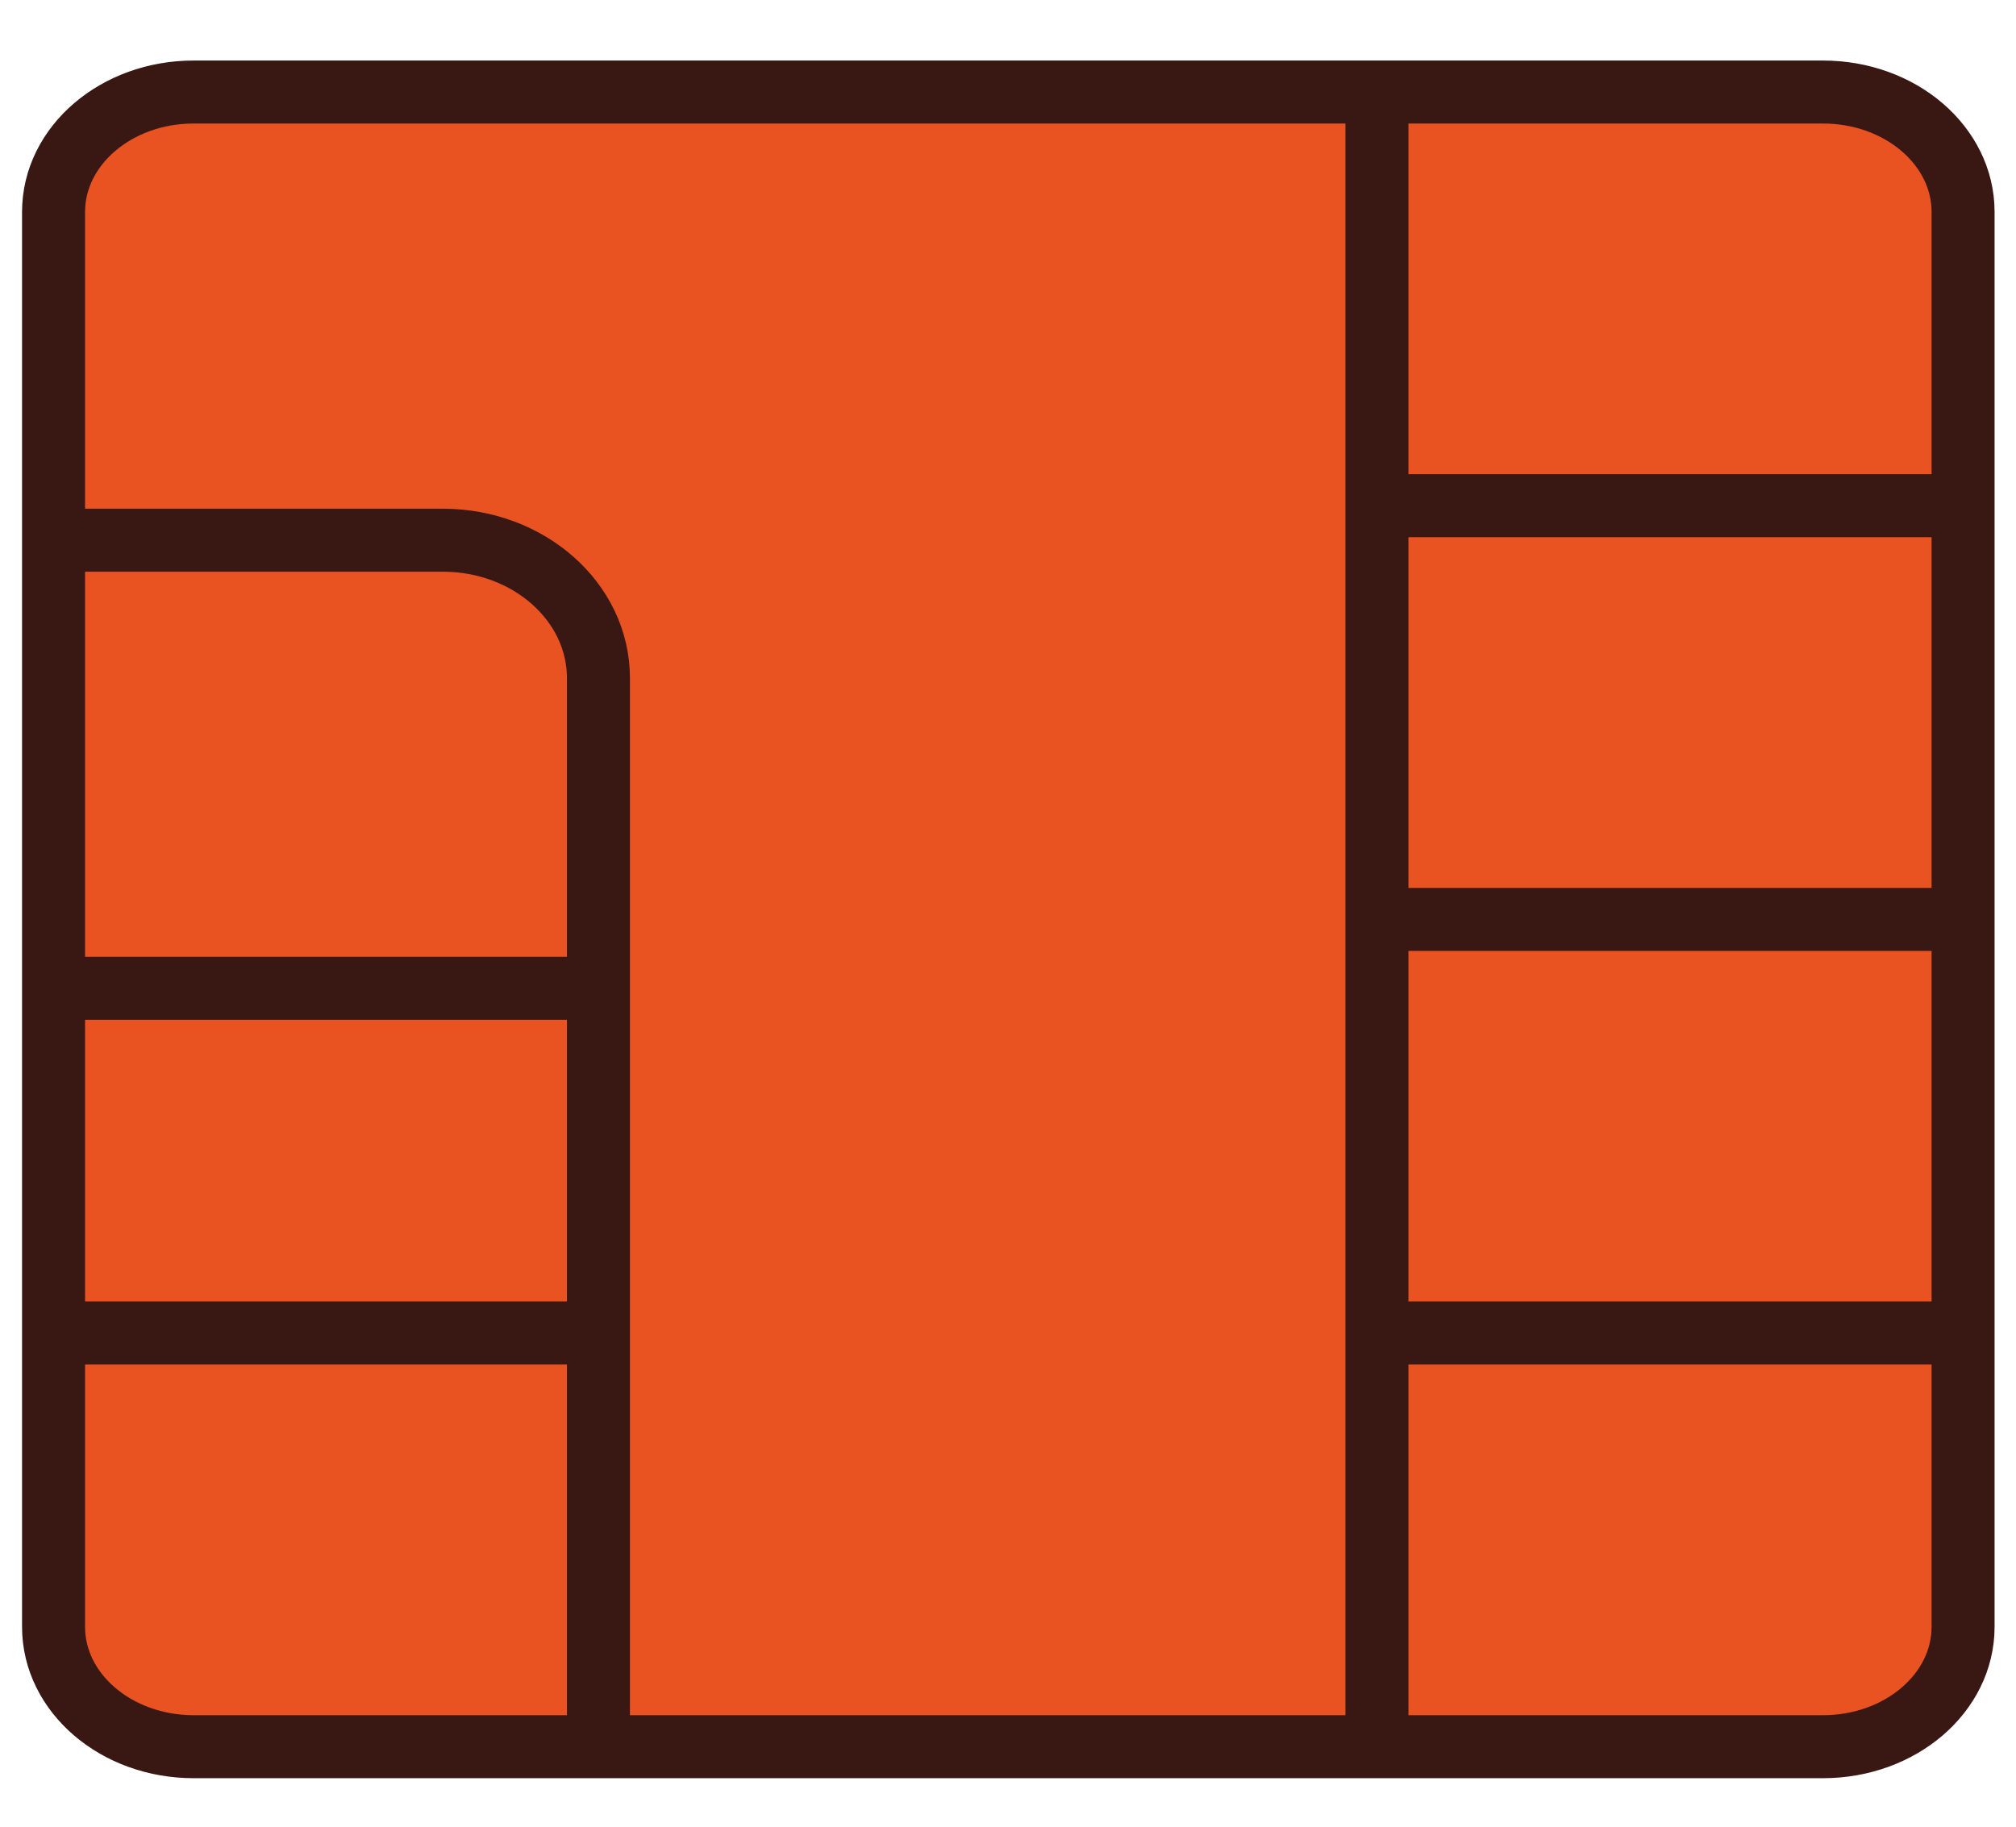 <svg width="32" height="29" viewBox="0 0 32 29" fill="none" xmlns="http://www.w3.org/2000/svg">
<path d="M28.936 1.461C30.165 1.461 31.16 2.313 31.16 3.365L31.16 25.827C31.16 26.878 30.165 27.73 28.936 27.73H3.074C1.846 27.73 0.85 26.878 0.85 25.827L0.85 3.365C0.85 2.313 1.846 1.461 3.074 1.461L28.936 1.461Z" fill="#E95322"/>
<path d="M21.856 1.461L21.856 27.73M0.85 8.576H7.028C8.393 8.576 9.499 9.556 9.499 10.765V27.73M21.856 8.028H31.123M21.856 14.596H31.123M21.856 21.163H31.123M0.85 21.163H9.499M0.85 15.69H9.499M0.85 3.365L0.85 25.827C0.85 26.878 1.846 27.73 3.074 27.73H28.936C30.165 27.73 31.16 26.878 31.16 25.827L31.16 3.365C31.16 2.313 30.165 1.461 28.936 1.461L3.074 1.461C1.846 1.461 0.85 2.313 0.85 3.365Z" stroke="#391713" stroke-linecap="round"/>
</svg>
